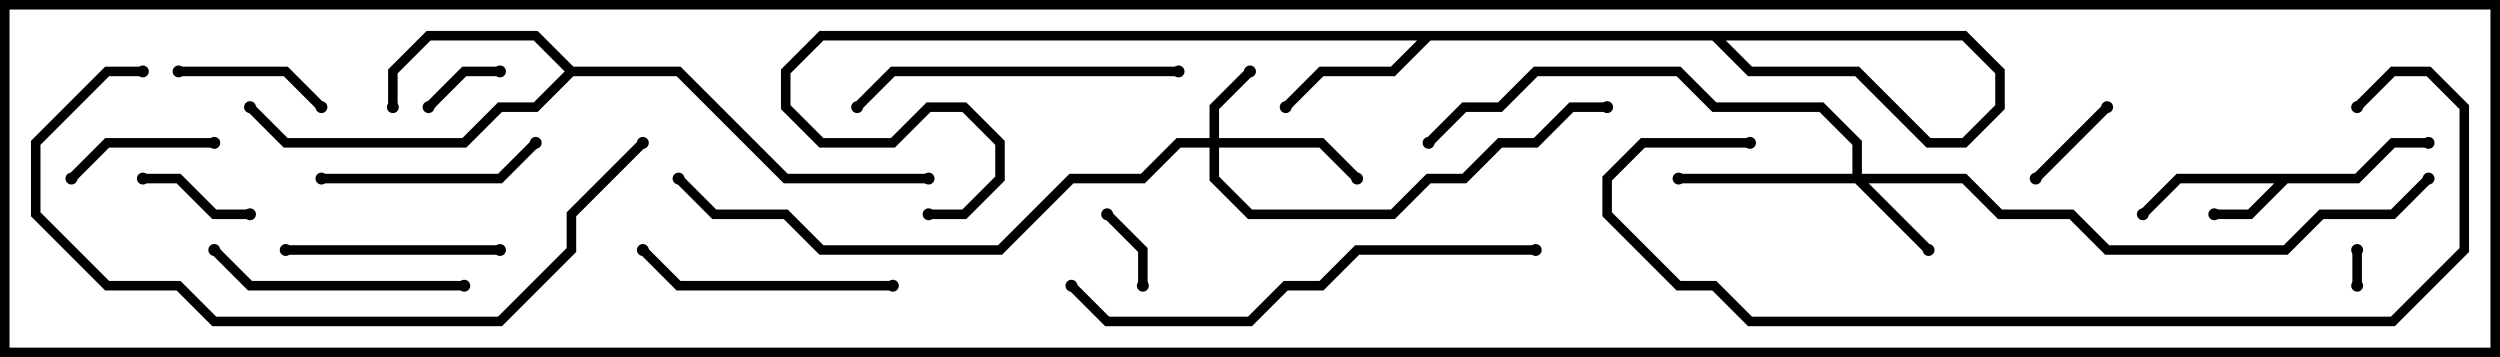 <svg version="1.1" width="105" height="15" xmlns="http://www.w3.org/2000/svg"><path d="M98.917,7.3L100.417,5.8L102,5.8L102,6.2L100.583,6.2L99.083,7.7L96.083,7.7L94.583,9.2L93,9.2L93,8.8L94.417,8.8L95.517,7.7L91.583,7.7L90.141,9.141L89.859,8.859L91.417,7.3z" stroke="none"/><path d="M24.083,2.8L28.583,2.8L33.083,7.3L39,7.3L39,7.7L32.917,7.7L28.417,3.2L24.083,3.2L22.583,4.7L21.083,4.7L19.583,6.2L11.917,6.2L10.359,4.641L10.641,4.359L12.083,5.8L19.417,5.8L20.917,4.3L22.417,4.3L23.717,3L22.417,1.7L18.083,1.7L16.7,3.083L16.7,4.5L16.3,4.5L16.3,2.917L17.917,1.3L22.583,1.3z" stroke="none"/><path d="M50.8,5.8L50.8,4.417L52.359,2.859L52.641,3.141L51.2,4.583L51.2,5.8L55.583,5.8L57.141,7.359L56.859,7.641L55.417,6.2L51.2,6.2L51.2,7.417L52.583,8.8L58.417,8.8L59.917,7.3L61.417,7.3L62.917,5.8L64.417,5.8L65.917,4.3L67.5,4.3L67.5,4.7L66.083,4.7L64.583,6.2L63.083,6.2L61.583,7.7L60.083,7.7L58.583,9.2L52.417,9.2L50.8,7.583L50.8,6.2L49.583,6.2L48.083,7.7L45.083,7.7L42.083,10.7L34.417,10.7L32.917,9.2L29.917,9.2L28.359,7.641L28.641,7.359L30.083,8.8L33.083,8.8L34.583,10.3L41.917,10.3L44.917,7.3L47.917,7.3L49.417,5.8z" stroke="none"/><path d="M77.8,7.3L77.8,6.083L76.417,4.7L71.917,4.7L70.417,3.2L64.583,3.2L63.083,4.7L61.583,4.7L60.141,6.141L59.859,5.859L61.417,4.3L62.917,4.3L64.417,2.8L70.583,2.8L72.083,4.3L76.583,4.3L78.2,5.917L78.2,7.3L82.583,7.3L84.083,8.8L87.083,8.8L88.583,10.3L95.917,10.3L97.417,8.8L100.417,8.8L101.859,7.359L102.141,7.641L100.583,9.2L97.583,9.2L96.083,10.7L88.417,10.7L86.917,9.2L83.917,9.2L82.417,7.7L78.483,7.7L81.141,10.359L80.859,10.641L77.917,7.7L70.5,7.7L70.5,7.3z" stroke="none"/><path d="M99.2,12L98.8,12L98.8,10.5L99.2,10.5z" stroke="none"/><path d="M18.141,4.641L17.859,4.359L19.417,2.8L21,2.8L21,3.2L19.583,3.2z" stroke="none"/><path d="M48.2,12L47.8,12L47.8,10.583L46.359,9.141L46.641,8.859L48.2,10.417z" stroke="none"/><path d="M88.359,4.359L88.641,4.641L85.641,7.641L85.359,7.359z" stroke="none"/><path d="M6,7.7L6,7.3L7.583,7.3L9.083,8.8L10.5,8.8L10.5,9.2L8.917,9.2L7.417,7.7z" stroke="none"/><path d="M7.5,3.2L7.5,2.8L12.083,2.8L13.641,4.359L13.359,4.641L11.917,3.2z" stroke="none"/><path d="M3.141,7.641L2.859,7.359L4.417,5.8L9,5.8L9,6.2L4.583,6.2z" stroke="none"/><path d="M12,10.7L12,10.3L21,10.3L21,10.7z" stroke="none"/><path d="M13.5,7.7L13.5,7.3L20.917,7.3L22.359,5.859L22.641,6.141L21.083,7.7z" stroke="none"/><path d="M37.5,11.8L37.5,12.2L28.417,12.2L26.859,10.641L27.141,10.359L28.583,11.8z" stroke="none"/><path d="M19.5,11.8L19.5,12.2L10.417,12.2L8.859,10.641L9.141,10.359L10.583,11.8z" stroke="none"/><path d="M49.5,2.8L49.5,3.2L37.583,3.2L36.141,4.641L35.859,4.359L37.417,2.8z" stroke="none"/><path d="M39,9.2L39,8.8L40.417,8.8L41.8,7.417L41.8,6.083L40.417,4.7L39.083,4.7L37.583,6.2L34.417,6.2L32.8,4.583L32.8,2.917L34.417,1.3L82.583,1.3L84.2,2.917L84.2,4.583L82.583,6.2L80.917,6.2L77.917,3.2L73.417,3.2L71.917,1.7L60.083,1.7L58.583,3.2L55.583,3.2L54.141,4.641L53.859,4.359L55.417,2.8L58.417,2.8L59.917,1.3L72.083,1.3L73.583,2.8L78.083,2.8L81.083,5.8L82.417,5.8L83.8,4.417L83.8,3.083L82.417,1.7L34.583,1.7L33.2,3.083L33.2,4.417L34.583,5.8L37.417,5.8L38.917,4.3L40.583,4.3L42.2,5.917L42.2,7.583L40.583,9.2z" stroke="none"/><path d="M64.5,10.3L64.5,10.7L57.083,10.7L55.583,12.2L54.083,12.2L52.583,13.7L46.417,13.7L44.859,12.141L45.141,11.859L46.583,13.3L52.417,13.3L53.917,11.8L55.417,11.8L56.917,10.3z" stroke="none"/><path d="M26.859,5.859L27.141,6.141L24.2,9.083L24.2,10.583L21.083,13.7L8.917,13.7L7.417,12.2L4.417,12.2L1.3,9.083L1.3,5.917L4.417,2.8L6,2.8L6,3.2L4.583,3.2L1.7,6.083L1.7,8.917L4.583,11.8L7.583,11.8L9.083,13.3L20.917,13.3L23.8,10.417L23.8,8.917z" stroke="none"/><path d="M99.141,4.641L98.859,4.359L100.417,2.8L102.083,2.8L103.7,4.417L103.7,10.583L100.583,13.7L73.417,13.7L71.917,12.2L70.417,12.2L67.3,9.083L67.3,7.417L68.917,5.8L73.5,5.8L73.5,6.2L69.083,6.2L67.7,7.583L67.7,8.917L70.583,11.8L72.083,11.8L73.583,13.3L100.417,13.3L103.3,10.417L103.3,4.583L101.917,3.2L100.583,3.2z" stroke="none"/><circle cx="93" cy="9" r="0.25" stroke-width="0" fill="#000" /><circle cx="90" cy="9" r="0.25" stroke-width="0" fill="#000" /><circle cx="102" cy="6" r="0.25" stroke-width="0" fill="#000" /><circle cx="16.5" cy="4.5" r="0.25" stroke-width="0" fill="#000" /><circle cx="10.5" cy="4.5" r="0.25" stroke-width="0" fill="#000" /><circle cx="39" cy="7.5" r="0.25" stroke-width="0" fill="#000" /><circle cx="52.5" cy="3" r="0.25" stroke-width="0" fill="#000" /><circle cx="57" cy="7.5" r="0.25" stroke-width="0" fill="#000" /><circle cx="67.5" cy="4.5" r="0.25" stroke-width="0" fill="#000" /><circle cx="28.5" cy="7.5" r="0.25" stroke-width="0" fill="#000" /><circle cx="81" cy="10.5" r="0.25" stroke-width="0" fill="#000" /><circle cx="70.5" cy="7.5" r="0.25" stroke-width="0" fill="#000" /><circle cx="60" cy="6" r="0.25" stroke-width="0" fill="#000" /><circle cx="102" cy="7.5" r="0.25" stroke-width="0" fill="#000" /><circle cx="99" cy="12" r="0.25" stroke-width="0" fill="#000" /><circle cx="99" cy="10.5" r="0.25" stroke-width="0" fill="#000" /><circle cx="18" cy="4.5" r="0.25" stroke-width="0" fill="#000" /><circle cx="21" cy="3" r="0.25" stroke-width="0" fill="#000" /><circle cx="48" cy="12" r="0.25" stroke-width="0" fill="#000" /><circle cx="46.5" cy="9" r="0.25" stroke-width="0" fill="#000" /><circle cx="88.5" cy="4.5" r="0.25" stroke-width="0" fill="#000" /><circle cx="85.5" cy="7.5" r="0.25" stroke-width="0" fill="#000" /><circle cx="6" cy="7.5" r="0.25" stroke-width="0" fill="#000" /><circle cx="10.5" cy="9" r="0.25" stroke-width="0" fill="#000" /><circle cx="7.5" cy="3" r="0.25" stroke-width="0" fill="#000" /><circle cx="13.5" cy="4.5" r="0.25" stroke-width="0" fill="#000" /><circle cx="3" cy="7.5" r="0.25" stroke-width="0" fill="#000" /><circle cx="9" cy="6" r="0.25" stroke-width="0" fill="#000" /><circle cx="12" cy="10.5" r="0.25" stroke-width="0" fill="#000" /><circle cx="21" cy="10.5" r="0.25" stroke-width="0" fill="#000" /><circle cx="13.5" cy="7.5" r="0.25" stroke-width="0" fill="#000" /><circle cx="22.5" cy="6" r="0.25" stroke-width="0" fill="#000" /><circle cx="37.5" cy="12" r="0.25" stroke-width="0" fill="#000" /><circle cx="27" cy="10.5" r="0.25" stroke-width="0" fill="#000" /><circle cx="19.5" cy="12" r="0.25" stroke-width="0" fill="#000" /><circle cx="9" cy="10.5" r="0.25" stroke-width="0" fill="#000" /><circle cx="49.5" cy="3" r="0.25" stroke-width="0" fill="#000" /><circle cx="36" cy="4.5" r="0.25" stroke-width="0" fill="#000" /><circle cx="39" cy="9" r="0.25" stroke-width="0" fill="#000" /><circle cx="54" cy="4.5" r="0.25" stroke-width="0" fill="#000" /><circle cx="64.5" cy="10.5" r="0.25" stroke-width="0" fill="#000" /><circle cx="45" cy="12" r="0.25" stroke-width="0" fill="#000" /><circle cx="27" cy="6" r="0.25" stroke-width="0" fill="#000" /><circle cx="6" cy="3" r="0.25" stroke-width="0" fill="#000" /><circle cx="99" cy="4.5" r="0.25" stroke-width="0" fill="#000" /><circle cx="73.5" cy="6" r="0.25" stroke-width="0" fill="#000" /><rect x="0" y="0" width="105" height="15" stroke-width="0.8" stroke="#000" fill="none" /></svg>